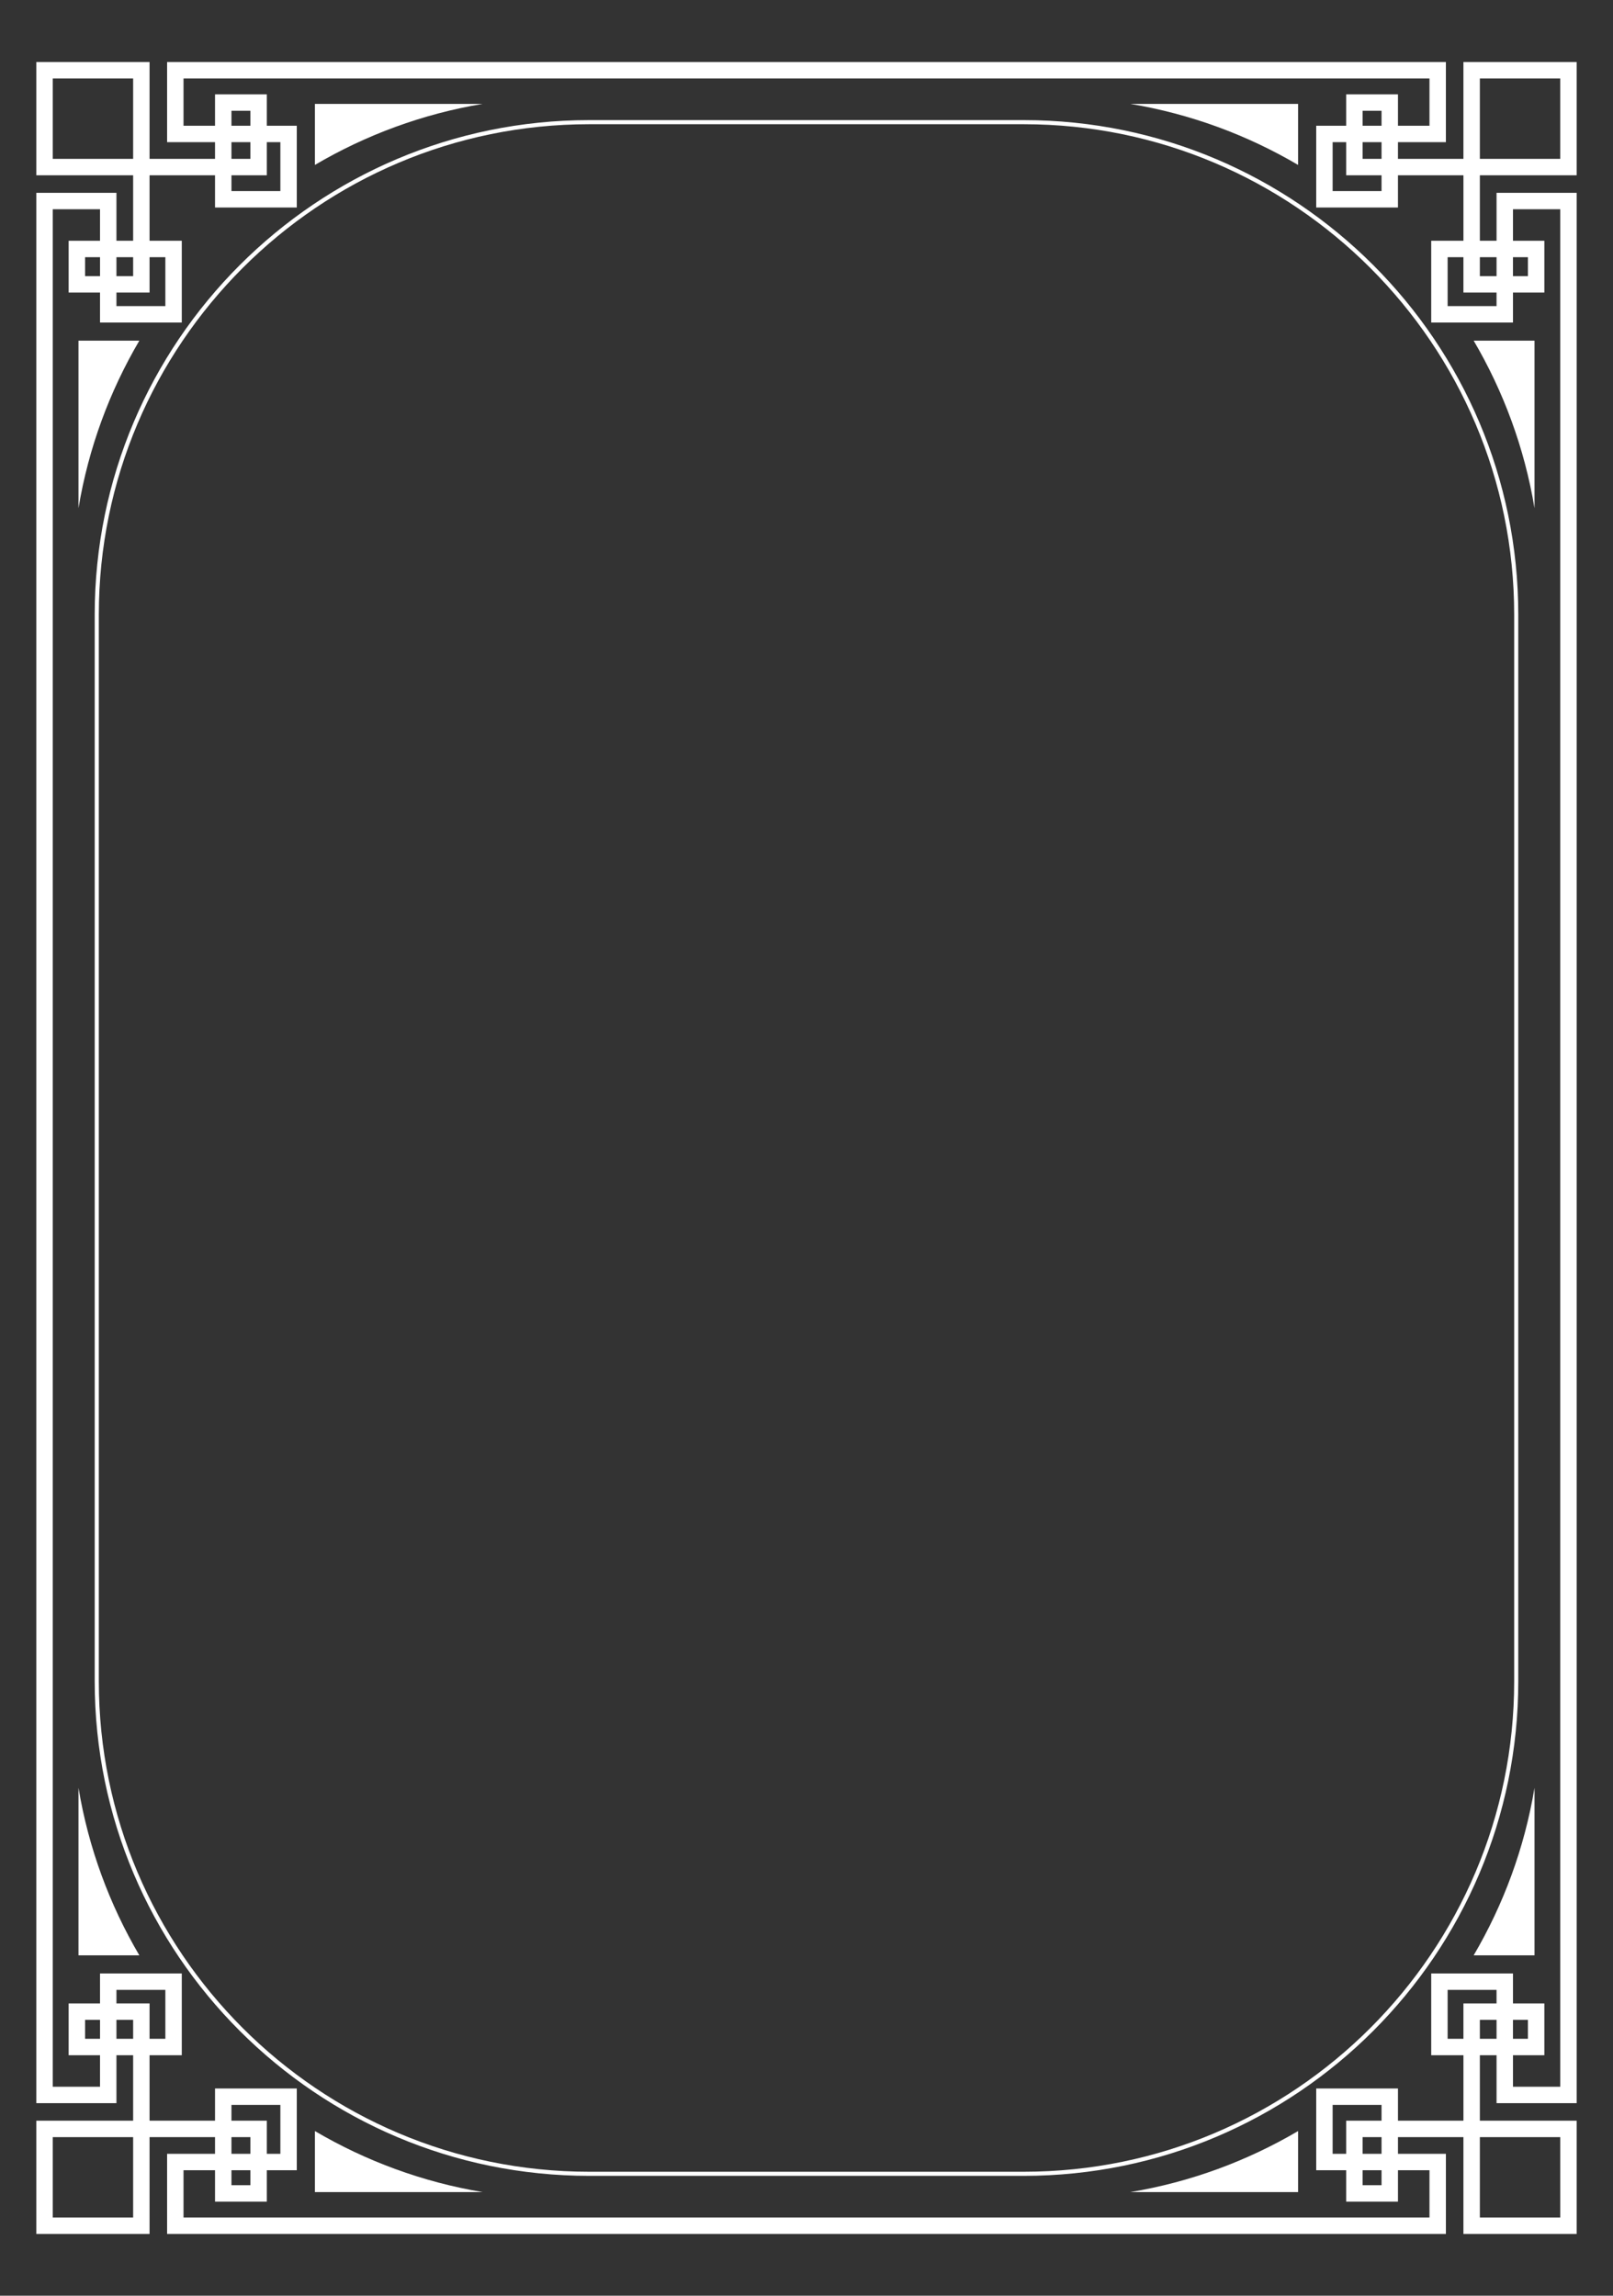 <svg width="222" height="316" viewBox="0 0 222 316" fill="none" xmlns="http://www.w3.org/2000/svg">
<rect x="0" y="0" width="222" height="316" fill="#333333" stroke="none"/>
<path d="M216.998 24.127H201.414V8.539H216.998V24.127ZM203.675 21.867H214.74V10.799H203.675V21.867Z" fill="white"/>
<path d="M20.584 24.127H5V8.539H20.584V24.127ZM7.259 21.867H18.325V10.799H7.259V21.867Z" fill="white"/>
<path d="M192.404 28.562H181.153V17.308H185.278V12.989H192.404V17.308H196.742V10.799H25.258V17.308H29.595V12.989H36.722V17.308H40.847V28.562H29.595V24.127H19.454V21.867H29.595V19.568H22.999V8.539H199V19.568H192.403V21.867H202.544V24.127H192.403V28.562H192.404ZM183.412 26.302H190.145V24.127H185.278V19.568H183.412V26.302ZM31.855 26.302H38.588V19.568H36.722V24.127H31.855V26.302ZM187.538 21.867H190.145V19.568H187.538V21.867ZM31.855 21.867H34.462V19.568H31.855V21.867ZM187.538 17.308H190.145V15.248H187.538V17.308ZM31.855 17.308H34.462V15.248H31.855V17.308Z" fill="white"/>
<path d="M216.998 307.498H201.414V291.91H216.998V307.498ZM203.675 305.238H214.741V294.17H203.675V305.238Z" fill="white"/>
<path d="M203.675 293.04H201.416V282.896H196.981V271.643H208.233V275.77H212.552V282.896H208.233V287.236H214.741V28.802H208.233V33.142H212.552V40.268H208.233V44.395H196.981V33.14H201.416V22.997H203.675V33.14H205.974V26.542H217V289.496H205.974V282.896H203.675V293.04ZM208.232 280.636H210.291V278.028H208.232V280.636ZM203.675 280.636H205.974V278.028H203.675V280.636ZM199.239 280.636H201.414V275.77H205.972V273.903H199.239V280.636ZM199.239 42.135H205.972V40.267H201.414V35.4H199.239V42.135ZM208.232 38.008H210.291V35.4H208.232V38.008ZM203.675 38.008H205.974V35.4H203.675V38.008Z" fill="white"/>
<path d="M20.584 307.498H5V291.91H20.584V307.498ZM7.259 305.238H18.325V294.17H7.259V305.238Z" fill="white"/>
<path d="M20.584 293.04H18.325V282.896H16.026V289.496H5V26.542H16.026V33.14H18.325V22.997H20.584V33.14H25.018V44.395H13.767V40.268H9.448V33.142H13.767V28.802H7.259V287.236H13.767V282.896H9.448V275.77H13.767V271.643H25.018V282.896H20.584V293.04ZM20.584 280.636H22.759V273.902H16.026V275.769H20.584V280.636V280.636ZM16.026 280.636H18.325V278.028H16.026V280.636ZM11.709 280.636H13.768V278.028H11.709V280.636ZM16.026 42.135H22.759V35.4H20.584V40.267H16.026V42.135V42.135ZM16.026 38.008H18.325V35.4H16.026V38.008ZM11.709 38.008H13.768V35.4H11.709V38.008Z" fill="white"/>
<path d="M199.001 307.497H22.999V296.468H29.595V294.169H19.454V291.909H29.595V287.476H40.847V298.728H36.722V303.048H29.595V298.728H25.258V305.237H196.742V298.728H192.404V303.048H185.278V298.728H181.153V287.476H192.404V291.909H202.545V294.169H192.404V296.468H199.001V307.497V307.497ZM187.538 300.788H190.145V298.728H187.538V300.788ZM31.855 300.788H34.462V298.728H31.855V300.788ZM187.538 296.468H190.145V294.169H187.538V296.468ZM183.412 296.468H185.278V291.909H190.145V289.734H183.412V296.468ZM36.722 296.468H38.588V289.734H31.855V291.909H36.722V296.468ZM31.855 296.468H34.462V294.169H31.855V296.468Z" fill="white"/>
<path d="M140.906 299.501H81.094C43.566 299.501 13.035 268.963 13.035 231.426V84.609C13.035 47.072 43.566 16.534 81.094 16.534H140.906C178.434 16.534 208.963 47.072 208.963 84.609V231.428C208.963 268.963 178.432 299.501 140.906 299.501ZM81.094 17.099C43.877 17.099 13.601 47.383 13.601 84.609V231.428C13.601 268.653 43.877 298.937 81.094 298.937H140.906C178.122 298.937 208.399 268.653 208.399 231.428V84.609C208.399 47.383 178.122 17.099 140.906 17.099H81.094Z" fill="white"/>
<path d="M43.342 14.3V22.702C50.336 18.588 58.127 15.684 66.438 14.3H43.342Z" fill="white"/>
<path d="M10.802 46.89V69.95C12.183 61.655 15.077 53.875 19.177 46.89H10.802V46.89Z" fill="white"/>
<path d="M178.657 14.3V22.702C171.662 18.588 163.872 15.684 155.561 14.3H178.657Z" fill="white"/>
<path d="M211.198 46.89V69.95C209.817 61.655 206.923 53.875 202.823 46.89H211.198V46.89Z" fill="white"/>
<path d="M43.342 301.737V293.335C50.336 297.449 58.127 300.353 66.438 301.737H43.342Z" fill="white"/>
<path d="M10.802 269.147V246.086C12.183 254.382 15.077 262.162 19.177 269.147H10.802V269.147Z" fill="white"/>
<path d="M178.657 301.737V293.335C171.662 297.449 163.872 300.353 155.561 301.737H178.657Z" fill="white"/>
<path d="M211.198 269.147V246.086C209.817 254.382 206.923 262.162 202.823 269.147H211.198V269.147Z" fill="white"/>
</svg>

